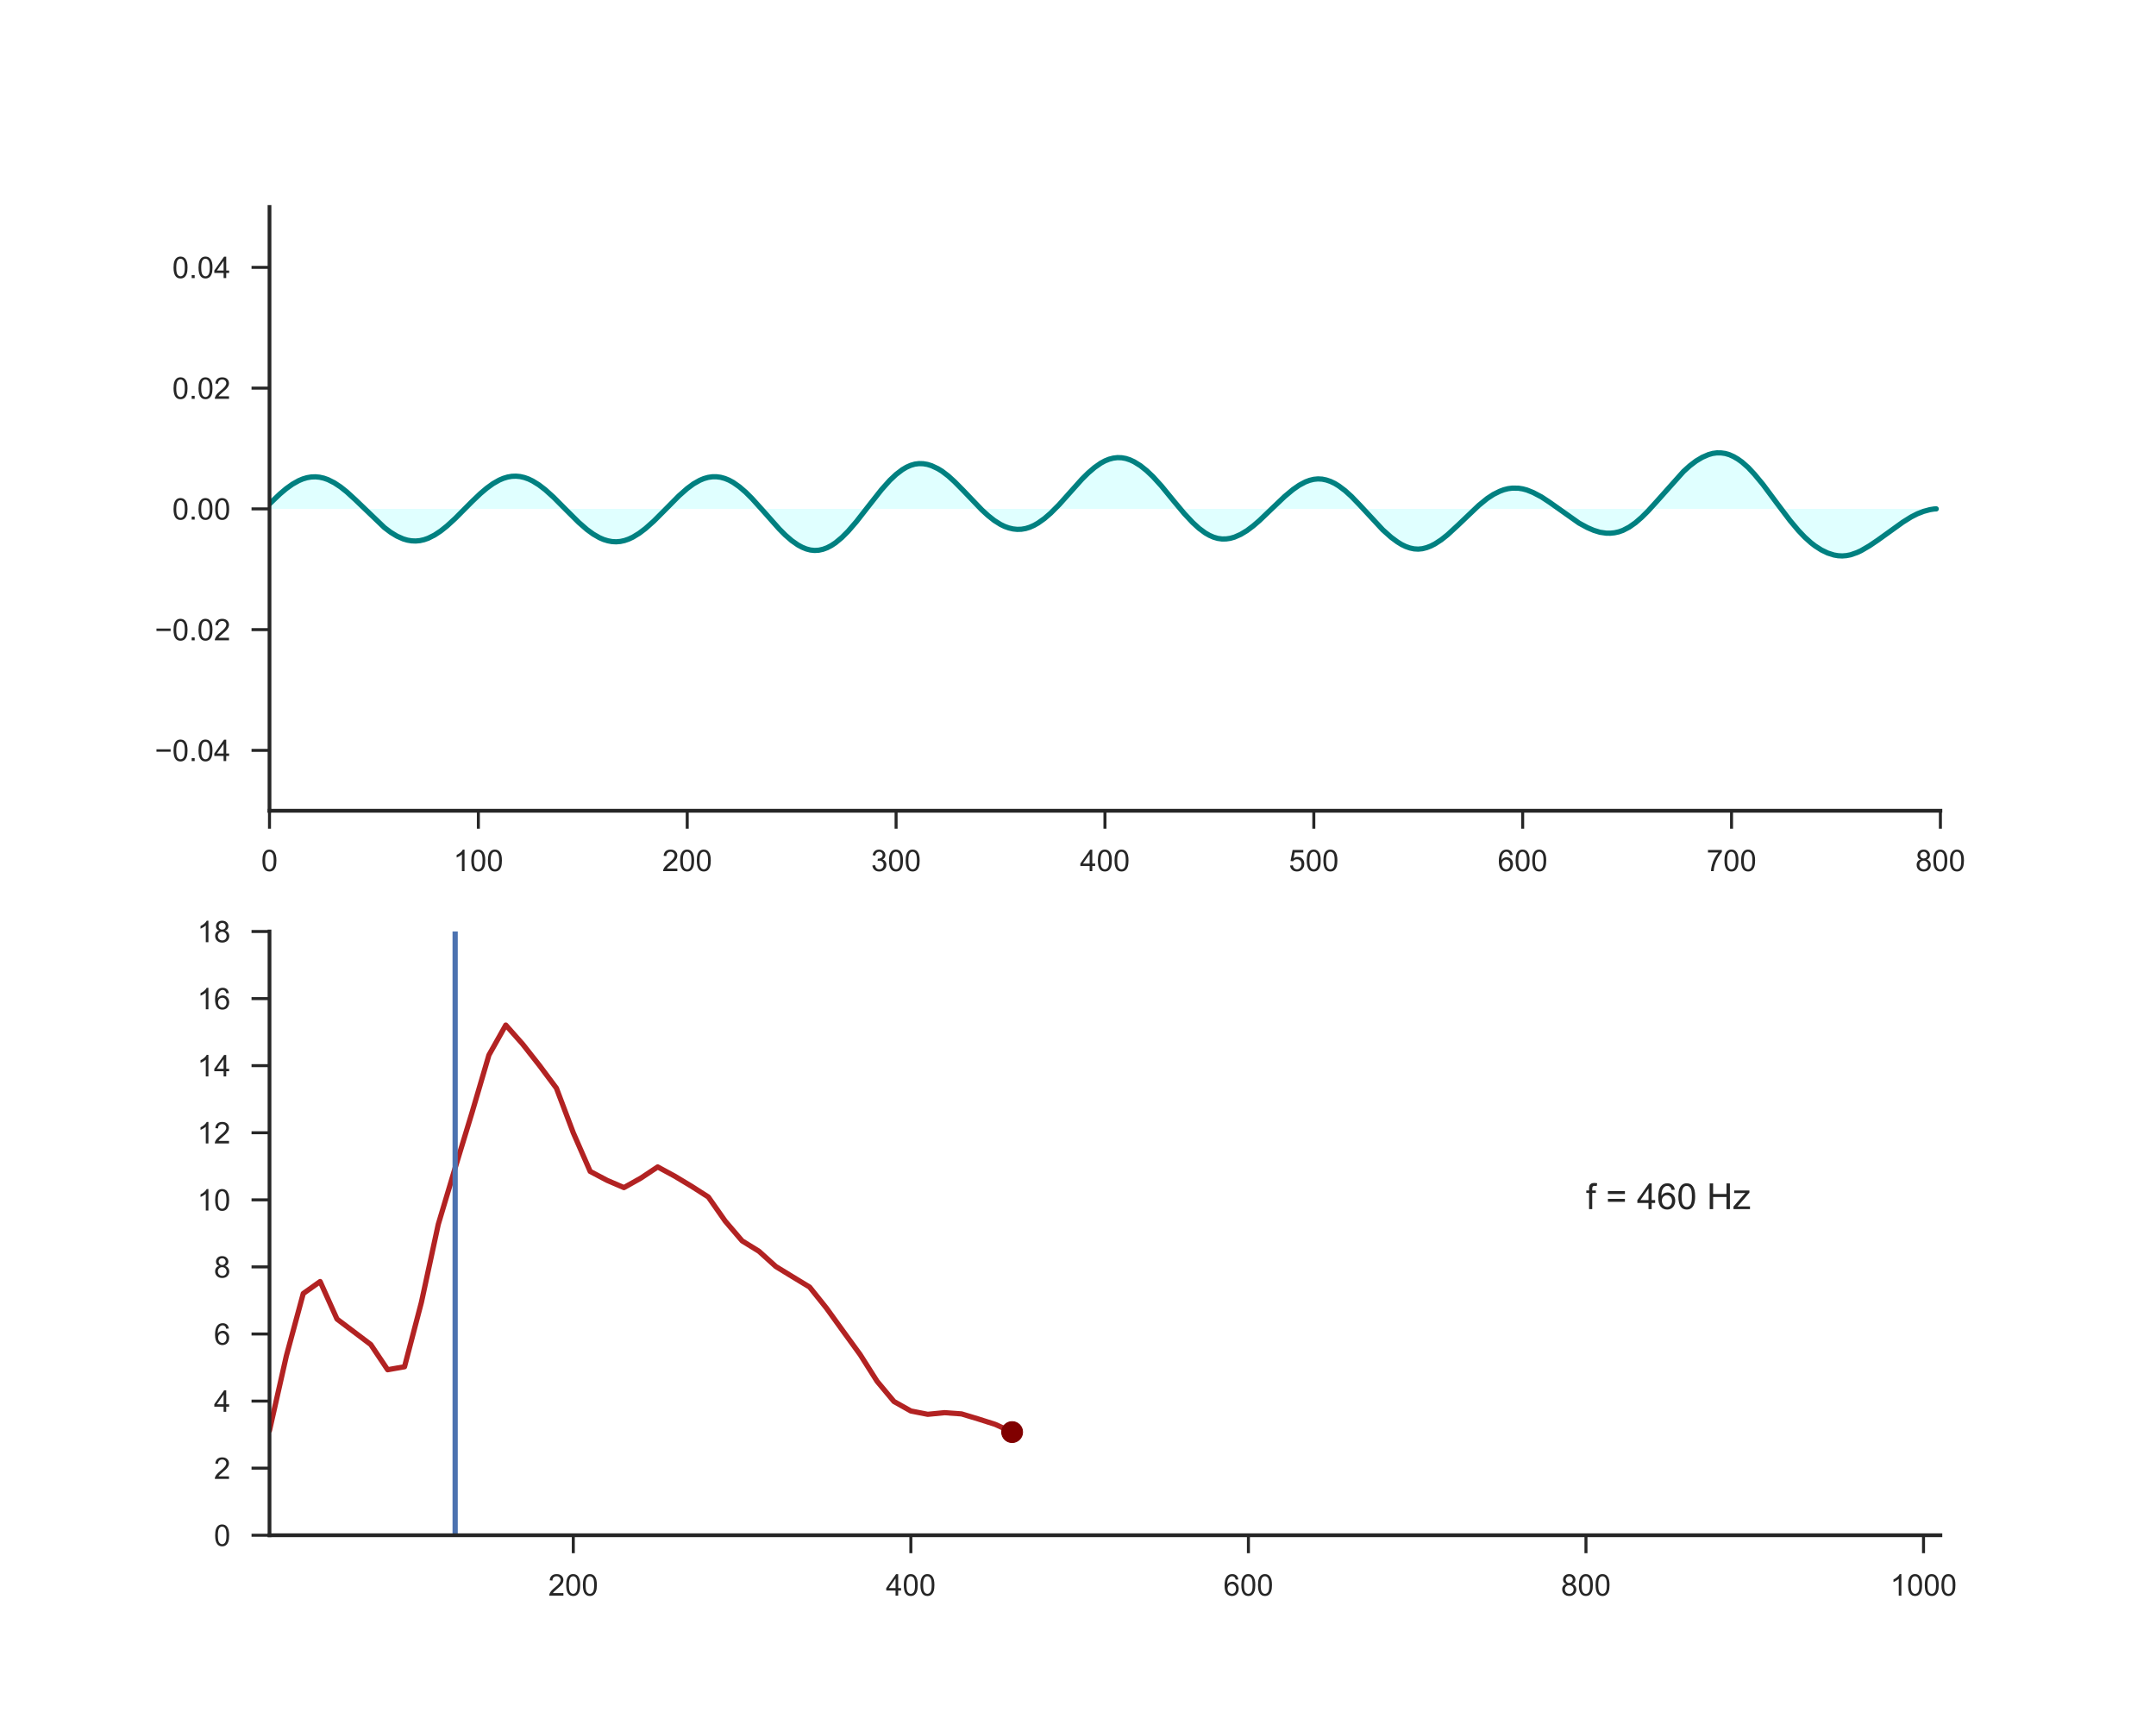 <?xml version="1.0" encoding="utf-8" standalone="no"?>
<!DOCTYPE svg PUBLIC "-//W3C//DTD SVG 1.1//EN"
  "http://www.w3.org/Graphics/SVG/1.1/DTD/svg11.dtd">
<!-- Created with matplotlib (http://matplotlib.org/) -->
<svg height="576pt" version="1.1" viewBox="0 0 720 576" width="720pt" xmlns="http://www.w3.org/2000/svg" xmlns:xlink="http://www.w3.org/1999/xlink">
 <defs>
  <style type="text/css">
*{stroke-linecap:butt;stroke-linejoin:round;}
  </style>
 </defs>
 <g id="figure_1">
  <g id="patch_1">
   <path d="M 0 576 
L 720 576 
L 720 0 
L 0 0 
z
" style="fill:#ffffff;"/>
  </g>
  <g id="axes_1">
   <g id="patch_2">
    <path d="M 90 270.72 
L 648 270.72 
L 648 69.12 
L 90 69.12 
z
" style="fill:#ffffff;"/>
   </g>
   <g id="matplotlib.axis_1">
    <g id="xtick_1">
     <g id="line2d_1">
      <defs>
       <path d="M 0 0 
L 0 6 
" id="m9d5739082c" style="stroke:#262626;"/>
      </defs>
      <g>
       <use style="fill:#262626;stroke:#262626;" x="90" xlink:href="#m9d5739082c" y="270.72"/>
      </g>
     </g>
     <g id="text_1">
      <!-- 0 -->
      <defs>
       <path d="M 4.156 35.297 
Q 4.156 48 6.766 55.734 
Q 9.375 63.484 14.516 67.672 
Q 19.672 71.875 27.484 71.875 
Q 33.25 71.875 37.594 69.547 
Q 41.938 67.234 44.766 62.859 
Q 47.609 58.5 49.219 52.219 
Q 50.828 45.953 50.828 35.297 
Q 50.828 22.703 48.234 14.969 
Q 45.656 7.234 40.5 3 
Q 35.359 -1.219 27.484 -1.219 
Q 17.141 -1.219 11.234 6.203 
Q 4.156 15.141 4.156 35.297 
z
M 13.188 35.297 
Q 13.188 17.672 17.312 11.828 
Q 21.438 6 27.484 6 
Q 33.547 6 37.672 11.859 
Q 41.797 17.719 41.797 35.297 
Q 41.797 52.984 37.672 58.781 
Q 33.547 64.594 27.391 64.594 
Q 21.344 64.594 17.719 59.469 
Q 13.188 52.938 13.188 35.297 
z
" id="ArialMT-30"/>
      </defs>
      <g style="fill:#262626;" transform="translate(87.22 290.878)scale(0.1 -0.1)">
       <use xlink:href="#ArialMT-30"/>
      </g>
     </g>
    </g>
    <g id="xtick_2">
     <g id="line2d_2">
      <g>
       <use style="fill:#262626;stroke:#262626;" x="159.75" xlink:href="#m9d5739082c" y="270.72"/>
      </g>
     </g>
     <g id="text_2">
      <!-- 100 -->
      <defs>
       <path d="M 37.25 0 
L 28.469 0 
L 28.469 56 
Q 25.297 52.984 20.141 49.953 
Q 14.984 46.922 10.891 45.406 
L 10.891 53.906 
Q 18.266 57.375 23.781 62.297 
Q 29.297 67.234 31.594 71.875 
L 37.25 71.875 
z
" id="ArialMT-31"/>
      </defs>
      <g style="fill:#262626;" transform="translate(151.409 290.878)scale(0.1 -0.1)">
       <use xlink:href="#ArialMT-31"/>
       <use x="55.615" xlink:href="#ArialMT-30"/>
       <use x="111.23" xlink:href="#ArialMT-30"/>
      </g>
     </g>
    </g>
    <g id="xtick_3">
     <g id="line2d_3">
      <g>
       <use style="fill:#262626;stroke:#262626;" x="229.5" xlink:href="#m9d5739082c" y="270.72"/>
      </g>
     </g>
     <g id="text_3">
      <!-- 200 -->
      <defs>
       <path d="M 50.344 8.453 
L 50.344 0 
L 3.031 0 
Q 2.938 3.172 4.047 6.109 
Q 5.859 10.938 9.828 15.625 
Q 13.812 20.312 21.344 26.469 
Q 33.016 36.031 37.109 41.625 
Q 41.219 47.219 41.219 52.203 
Q 41.219 57.422 37.469 61 
Q 33.734 64.594 27.734 64.594 
Q 21.391 64.594 17.578 60.781 
Q 13.766 56.984 13.719 50.25 
L 4.688 51.172 
Q 5.609 61.281 11.656 66.578 
Q 17.719 71.875 27.938 71.875 
Q 38.234 71.875 44.234 66.156 
Q 50.25 60.453 50.25 52 
Q 50.25 47.703 48.484 43.547 
Q 46.734 39.406 42.656 34.812 
Q 38.578 30.219 29.109 22.219 
Q 21.188 15.578 18.938 13.203 
Q 16.703 10.844 15.234 8.453 
z
" id="ArialMT-32"/>
      </defs>
      <g style="fill:#262626;" transform="translate(221.159 290.878)scale(0.1 -0.1)">
       <use xlink:href="#ArialMT-32"/>
       <use x="55.615" xlink:href="#ArialMT-30"/>
       <use x="111.23" xlink:href="#ArialMT-30"/>
      </g>
     </g>
    </g>
    <g id="xtick_4">
     <g id="line2d_4">
      <g>
       <use style="fill:#262626;stroke:#262626;" x="299.25" xlink:href="#m9d5739082c" y="270.72"/>
      </g>
     </g>
     <g id="text_4">
      <!-- 300 -->
      <defs>
       <path d="M 4.203 18.891 
L 12.984 20.062 
Q 14.5 12.594 18.141 9.297 
Q 21.781 6 27 6 
Q 33.203 6 37.469 10.297 
Q 41.75 14.594 41.75 20.953 
Q 41.75 27 37.797 30.922 
Q 33.844 34.859 27.734 34.859 
Q 25.25 34.859 21.531 33.891 
L 22.516 41.609 
Q 23.391 41.5 23.922 41.5 
Q 29.547 41.5 34.031 44.422 
Q 38.531 47.359 38.531 53.469 
Q 38.531 58.297 35.25 61.469 
Q 31.984 64.656 26.812 64.656 
Q 21.688 64.656 18.266 61.422 
Q 14.844 58.203 13.875 51.766 
L 5.078 53.328 
Q 6.688 62.156 12.391 67.016 
Q 18.109 71.875 26.609 71.875 
Q 32.469 71.875 37.391 69.359 
Q 42.328 66.844 44.938 62.5 
Q 47.562 58.156 47.562 53.266 
Q 47.562 48.641 45.062 44.828 
Q 42.578 41.016 37.703 38.766 
Q 44.047 37.312 47.562 32.688 
Q 51.078 28.078 51.078 21.141 
Q 51.078 11.766 44.234 5.25 
Q 37.406 -1.266 26.953 -1.266 
Q 17.531 -1.266 11.297 4.344 
Q 5.078 9.969 4.203 18.891 
z
" id="ArialMT-33"/>
      </defs>
      <g style="fill:#262626;" transform="translate(290.909 290.878)scale(0.1 -0.1)">
       <use xlink:href="#ArialMT-33"/>
       <use x="55.615" xlink:href="#ArialMT-30"/>
       <use x="111.23" xlink:href="#ArialMT-30"/>
      </g>
     </g>
    </g>
    <g id="xtick_5">
     <g id="line2d_5">
      <g>
       <use style="fill:#262626;stroke:#262626;" x="369" xlink:href="#m9d5739082c" y="270.72"/>
      </g>
     </g>
     <g id="text_5">
      <!-- 400 -->
      <defs>
       <path d="M 32.328 0 
L 32.328 17.141 
L 1.266 17.141 
L 1.266 25.203 
L 33.938 71.578 
L 41.109 71.578 
L 41.109 25.203 
L 50.781 25.203 
L 50.781 17.141 
L 41.109 17.141 
L 41.109 0 
z
M 32.328 25.203 
L 32.328 57.469 
L 9.906 25.203 
z
" id="ArialMT-34"/>
      </defs>
      <g style="fill:#262626;" transform="translate(360.659 290.878)scale(0.1 -0.1)">
       <use xlink:href="#ArialMT-34"/>
       <use x="55.615" xlink:href="#ArialMT-30"/>
       <use x="111.23" xlink:href="#ArialMT-30"/>
      </g>
     </g>
    </g>
    <g id="xtick_6">
     <g id="line2d_6">
      <g>
       <use style="fill:#262626;stroke:#262626;" x="438.75" xlink:href="#m9d5739082c" y="270.72"/>
      </g>
     </g>
     <g id="text_6">
      <!-- 500 -->
      <defs>
       <path d="M 4.156 18.75 
L 13.375 19.531 
Q 14.406 12.797 18.141 9.391 
Q 21.875 6 27.156 6 
Q 33.5 6 37.891 10.781 
Q 42.281 15.578 42.281 23.484 
Q 42.281 31 38.062 35.344 
Q 33.844 39.703 27 39.703 
Q 22.75 39.703 19.328 37.766 
Q 15.922 35.844 13.969 32.766 
L 5.719 33.844 
L 12.641 70.609 
L 48.25 70.609 
L 48.25 62.203 
L 19.672 62.203 
L 15.828 42.969 
Q 22.266 47.469 29.344 47.469 
Q 38.719 47.469 45.156 40.969 
Q 51.609 34.469 51.609 24.266 
Q 51.609 14.547 45.953 7.469 
Q 39.062 -1.219 27.156 -1.219 
Q 17.391 -1.219 11.203 4.25 
Q 5.031 9.719 4.156 18.75 
z
" id="ArialMT-35"/>
      </defs>
      <g style="fill:#262626;" transform="translate(430.409 290.878)scale(0.1 -0.1)">
       <use xlink:href="#ArialMT-35"/>
       <use x="55.615" xlink:href="#ArialMT-30"/>
       <use x="111.23" xlink:href="#ArialMT-30"/>
      </g>
     </g>
    </g>
    <g id="xtick_7">
     <g id="line2d_7">
      <g>
       <use style="fill:#262626;stroke:#262626;" x="508.5" xlink:href="#m9d5739082c" y="270.72"/>
      </g>
     </g>
     <g id="text_7">
      <!-- 600 -->
      <defs>
       <path d="M 49.75 54.047 
L 41.016 53.375 
Q 39.844 58.547 37.703 60.891 
Q 34.125 64.656 28.906 64.656 
Q 24.703 64.656 21.531 62.312 
Q 17.391 59.281 14.984 53.469 
Q 12.594 47.656 12.5 36.922 
Q 15.672 41.75 20.266 44.094 
Q 24.859 46.438 29.891 46.438 
Q 38.672 46.438 44.844 39.969 
Q 51.031 33.5 51.031 23.25 
Q 51.031 16.5 48.125 10.719 
Q 45.219 4.938 40.141 1.859 
Q 35.062 -1.219 28.609 -1.219 
Q 17.625 -1.219 10.688 6.859 
Q 3.766 14.938 3.766 33.5 
Q 3.766 54.25 11.422 63.672 
Q 18.109 71.875 29.438 71.875 
Q 37.891 71.875 43.281 67.141 
Q 48.688 62.406 49.75 54.047 
z
M 13.875 23.188 
Q 13.875 18.656 15.797 14.5 
Q 17.719 10.359 21.188 8.172 
Q 24.656 6 28.469 6 
Q 34.031 6 38.031 10.484 
Q 42.047 14.984 42.047 22.703 
Q 42.047 30.125 38.078 34.391 
Q 34.125 38.672 28.125 38.672 
Q 22.172 38.672 18.016 34.391 
Q 13.875 30.125 13.875 23.188 
z
" id="ArialMT-36"/>
      </defs>
      <g style="fill:#262626;" transform="translate(500.159 290.878)scale(0.1 -0.1)">
       <use xlink:href="#ArialMT-36"/>
       <use x="55.615" xlink:href="#ArialMT-30"/>
       <use x="111.23" xlink:href="#ArialMT-30"/>
      </g>
     </g>
    </g>
    <g id="xtick_8">
     <g id="line2d_8">
      <g>
       <use style="fill:#262626;stroke:#262626;" x="578.25" xlink:href="#m9d5739082c" y="270.72"/>
      </g>
     </g>
     <g id="text_8">
      <!-- 700 -->
      <defs>
       <path d="M 4.734 62.203 
L 4.734 70.656 
L 51.078 70.656 
L 51.078 63.812 
Q 44.234 56.547 37.516 44.484 
Q 30.812 32.422 27.156 19.672 
Q 24.516 10.688 23.781 0 
L 14.75 0 
Q 14.891 8.453 18.062 20.406 
Q 21.234 32.375 27.172 43.484 
Q 33.109 54.594 39.797 62.203 
z
" id="ArialMT-37"/>
      </defs>
      <g style="fill:#262626;" transform="translate(569.909 290.878)scale(0.1 -0.1)">
       <use xlink:href="#ArialMT-37"/>
       <use x="55.615" xlink:href="#ArialMT-30"/>
       <use x="111.23" xlink:href="#ArialMT-30"/>
      </g>
     </g>
    </g>
    <g id="xtick_9">
     <g id="line2d_9">
      <g>
       <use style="fill:#262626;stroke:#262626;" x="648" xlink:href="#m9d5739082c" y="270.72"/>
      </g>
     </g>
     <g id="text_9">
      <!-- 800 -->
      <defs>
       <path d="M 17.672 38.812 
Q 12.203 40.828 9.562 44.531 
Q 6.938 48.25 6.938 53.422 
Q 6.938 61.234 12.547 66.547 
Q 18.172 71.875 27.484 71.875 
Q 36.859 71.875 42.578 66.422 
Q 48.297 60.984 48.297 53.172 
Q 48.297 48.188 45.672 44.5 
Q 43.062 40.828 37.75 38.812 
Q 44.344 36.672 47.781 31.875 
Q 51.219 27.094 51.219 20.453 
Q 51.219 11.281 44.719 5.031 
Q 38.234 -1.219 27.641 -1.219 
Q 17.047 -1.219 10.547 5.047 
Q 4.047 11.328 4.047 20.703 
Q 4.047 27.688 7.594 32.391 
Q 11.141 37.109 17.672 38.812 
z
M 15.922 53.719 
Q 15.922 48.641 19.188 45.406 
Q 22.469 42.188 27.688 42.188 
Q 32.766 42.188 36.016 45.375 
Q 39.266 48.578 39.266 53.219 
Q 39.266 58.062 35.906 61.359 
Q 32.562 64.656 27.594 64.656 
Q 22.562 64.656 19.234 61.422 
Q 15.922 58.203 15.922 53.719 
z
M 13.094 20.656 
Q 13.094 16.891 14.875 13.375 
Q 16.656 9.859 20.172 7.922 
Q 23.688 6 27.734 6 
Q 34.031 6 38.125 10.047 
Q 42.234 14.109 42.234 20.359 
Q 42.234 26.703 38.016 30.859 
Q 33.797 35.016 27.438 35.016 
Q 21.234 35.016 17.156 30.906 
Q 13.094 26.812 13.094 20.656 
z
" id="ArialMT-38"/>
      </defs>
      <g style="fill:#262626;" transform="translate(639.659 290.878)scale(0.1 -0.1)">
       <use xlink:href="#ArialMT-38"/>
       <use x="55.615" xlink:href="#ArialMT-30"/>
       <use x="111.23" xlink:href="#ArialMT-30"/>
      </g>
     </g>
    </g>
   </g>
   <g id="matplotlib.axis_2">
    <g id="ytick_1">
     <g id="line2d_10">
      <defs>
       <path d="M 0 0 
L -6 0 
" id="m35e91d2db9" style="stroke:#262626;"/>
      </defs>
      <g>
       <use style="fill:#262626;stroke:#262626;" x="90" xlink:href="#m35e91d2db9" y="250.56"/>
      </g>
     </g>
     <g id="text_10">
      <!-- −0.04 -->
      <defs>
       <path d="M 52.828 31.203 
L 5.562 31.203 
L 5.562 39.406 
L 52.828 39.406 
z
" id="ArialMT-2212"/>
       <path d="M 9.078 0 
L 9.078 10.016 
L 19.094 10.016 
L 19.094 0 
z
" id="ArialMT-2e"/>
      </defs>
      <g style="fill:#262626;" transform="translate(51.698 254.139)scale(0.1 -0.1)">
       <use xlink:href="#ArialMT-2212"/>
       <use x="58.398" xlink:href="#ArialMT-30"/>
       <use x="114.014" xlink:href="#ArialMT-2e"/>
       <use x="141.797" xlink:href="#ArialMT-30"/>
       <use x="197.412" xlink:href="#ArialMT-34"/>
      </g>
     </g>
    </g>
    <g id="ytick_2">
     <g id="line2d_11">
      <g>
       <use style="fill:#262626;stroke:#262626;" x="90" xlink:href="#m35e91d2db9" y="210.24"/>
      </g>
     </g>
     <g id="text_11">
      <!-- −0.02 -->
      <g style="fill:#262626;" transform="translate(51.698 213.819)scale(0.1 -0.1)">
       <use xlink:href="#ArialMT-2212"/>
       <use x="58.398" xlink:href="#ArialMT-30"/>
       <use x="114.014" xlink:href="#ArialMT-2e"/>
       <use x="141.797" xlink:href="#ArialMT-30"/>
       <use x="197.412" xlink:href="#ArialMT-32"/>
      </g>
     </g>
    </g>
    <g id="ytick_3">
     <g id="line2d_12">
      <g>
       <use style="fill:#262626;stroke:#262626;" x="90" xlink:href="#m35e91d2db9" y="169.92"/>
      </g>
     </g>
     <g id="text_12">
      <!-- 0.00 -->
      <g style="fill:#262626;" transform="translate(57.539 173.499)scale(0.1 -0.1)">
       <use xlink:href="#ArialMT-30"/>
       <use x="55.615" xlink:href="#ArialMT-2e"/>
       <use x="83.398" xlink:href="#ArialMT-30"/>
       <use x="139.014" xlink:href="#ArialMT-30"/>
      </g>
     </g>
    </g>
    <g id="ytick_4">
     <g id="line2d_13">
      <g>
       <use style="fill:#262626;stroke:#262626;" x="90" xlink:href="#m35e91d2db9" y="129.6"/>
      </g>
     </g>
     <g id="text_13">
      <!-- 0.02 -->
      <g style="fill:#262626;" transform="translate(57.539 133.179)scale(0.1 -0.1)">
       <use xlink:href="#ArialMT-30"/>
       <use x="55.615" xlink:href="#ArialMT-2e"/>
       <use x="83.398" xlink:href="#ArialMT-30"/>
       <use x="139.014" xlink:href="#ArialMT-32"/>
      </g>
     </g>
    </g>
    <g id="ytick_5">
     <g id="line2d_14">
      <g>
       <use style="fill:#262626;stroke:#262626;" x="90" xlink:href="#m35e91d2db9" y="89.28"/>
      </g>
     </g>
     <g id="text_14">
      <!-- 0.04 -->
      <g style="fill:#262626;" transform="translate(57.539 92.859)scale(0.1 -0.1)">
       <use xlink:href="#ArialMT-30"/>
       <use x="55.615" xlink:href="#ArialMT-2e"/>
       <use x="83.398" xlink:href="#ArialMT-30"/>
       <use x="139.014" xlink:href="#ArialMT-34"/>
      </g>
     </g>
    </g>
   </g>
   <g id="PolyCollection_1">
    <path clip-path="url(#pdc3b27afd9)" d="M 90 168.26 
L 90 169.92 
L 90.698 169.92 
L 91.395 169.92 
L 92.093 169.92 
L 92.79 169.92 
L 93.487 169.92 
L 94.185 169.92 
L 94.882 169.92 
L 95.58 169.92 
L 96.278 169.92 
L 96.975 169.92 
L 97.672 169.92 
L 98.37 169.92 
L 99.067 169.92 
L 99.765 169.92 
L 100.463 169.92 
L 101.16 169.92 
L 101.858 169.92 
L 102.555 169.92 
L 103.252 169.92 
L 103.95 169.92 
L 104.647 169.92 
L 105.345 169.92 
L 106.043 169.92 
L 106.74 169.92 
L 107.438 169.92 
L 108.135 169.92 
L 108.832 169.92 
L 109.53 169.92 
L 110.228 169.92 
L 110.925 169.92 
L 111.623 169.92 
L 112.32 169.92 
L 113.017 169.92 
L 113.715 169.92 
L 114.412 169.92 
L 115.11 169.92 
L 115.808 169.92 
L 116.505 169.92 
L 117.203 169.92 
L 117.9 169.92 
L 118.597 169.92 
L 119.295 169.92 
L 119.993 169.92 
L 120.69 169.92 
L 121.388 169.92 
L 122.085 169.92 
L 122.782 169.92 
L 123.48 169.92 
L 124.177 169.92 
L 124.875 169.92 
L 125.573 169.92 
L 126.27 169.92 
L 126.968 169.92 
L 127.665 169.92 
L 128.363 169.92 
L 129.06 169.92 
L 129.757 169.92 
L 130.455 169.92 
L 131.153 169.92 
L 131.85 169.92 
L 132.548 169.92 
L 133.245 169.92 
L 133.942 169.92 
L 134.64 169.92 
L 135.338 169.92 
L 136.035 169.92 
L 136.732 169.92 
L 137.43 169.92 
L 138.127 169.92 
L 138.825 169.92 
L 139.523 169.92 
L 140.22 169.92 
L 140.917 169.92 
L 141.615 169.92 
L 142.312 169.92 
L 143.01 169.92 
L 143.708 169.92 
L 144.405 169.92 
L 145.102 169.92 
L 145.8 169.92 
L 146.498 169.92 
L 147.195 169.92 
L 147.893 169.92 
L 148.59 169.92 
L 149.287 169.92 
L 149.985 169.92 
L 150.683 169.92 
L 151.38 169.92 
L 152.077 169.92 
L 152.775 169.92 
L 153.472 169.92 
L 154.17 169.92 
L 154.868 169.92 
L 155.565 169.92 
L 156.262 169.92 
L 156.96 169.92 
L 157.657 169.92 
L 158.355 169.92 
L 159.053 169.92 
L 159.75 169.92 
L 160.447 169.92 
L 161.145 169.92 
L 161.843 169.92 
L 162.54 169.92 
L 163.238 169.92 
L 163.935 169.92 
L 164.632 169.92 
L 165.33 169.92 
L 166.028 169.92 
L 166.725 169.92 
L 167.423 169.92 
L 168.12 169.92 
L 168.817 169.92 
L 169.515 169.92 
L 170.213 169.92 
L 170.91 169.92 
L 171.607 169.92 
L 172.305 169.92 
L 173.002 169.92 
L 173.7 169.92 
L 174.398 169.92 
L 175.095 169.92 
L 175.792 169.92 
L 176.49 169.92 
L 177.188 169.92 
L 177.885 169.92 
L 178.583 169.92 
L 179.28 169.92 
L 179.977 169.92 
L 180.675 169.92 
L 181.373 169.92 
L 182.07 169.92 
L 182.768 169.92 
L 183.465 169.92 
L 184.162 169.92 
L 184.86 169.92 
L 185.558 169.92 
L 186.255 169.92 
L 186.952 169.92 
L 187.65 169.92 
L 188.347 169.92 
L 189.045 169.92 
L 189.743 169.92 
L 190.44 169.92 
L 191.137 169.92 
L 191.835 169.92 
L 192.532 169.92 
L 193.23 169.92 
L 193.928 169.92 
L 194.625 169.92 
L 195.322 169.92 
L 196.02 169.92 
L 196.718 169.92 
L 197.415 169.92 
L 198.113 169.92 
L 198.81 169.92 
L 199.507 169.92 
L 200.205 169.92 
L 200.903 169.92 
L 201.6 169.92 
L 202.298 169.92 
L 202.995 169.92 
L 203.692 169.92 
L 204.39 169.92 
L 205.088 169.92 
L 205.785 169.92 
L 206.482 169.92 
L 207.18 169.92 
L 207.877 169.92 
L 208.575 169.92 
L 209.273 169.92 
L 209.97 169.92 
L 210.667 169.92 
L 211.365 169.92 
L 212.062 169.92 
L 212.76 169.92 
L 213.458 169.92 
L 214.155 169.92 
L 214.852 169.92 
L 215.55 169.92 
L 216.248 169.92 
L 216.945 169.92 
L 217.643 169.92 
L 218.34 169.92 
L 219.037 169.92 
L 219.735 169.92 
L 220.433 169.92 
L 221.13 169.92 
L 221.827 169.92 
L 222.525 169.92 
L 223.222 169.92 
L 223.92 169.92 
L 224.618 169.92 
L 225.315 169.92 
L 226.012 169.92 
L 226.71 169.92 
L 227.407 169.92 
L 228.105 169.92 
L 228.803 169.92 
L 229.5 169.92 
L 230.197 169.92 
L 230.895 169.92 
L 231.593 169.92 
L 232.29 169.92 
L 232.988 169.92 
L 233.685 169.92 
L 234.382 169.92 
L 235.08 169.92 
L 235.778 169.92 
L 236.475 169.92 
L 237.173 169.92 
L 237.87 169.92 
L 238.567 169.92 
L 239.265 169.92 
L 239.963 169.92 
L 240.66 169.92 
L 241.357 169.92 
L 242.055 169.92 
L 242.752 169.92 
L 243.45 169.92 
L 244.148 169.92 
L 244.845 169.92 
L 245.542 169.92 
L 246.24 169.92 
L 246.938 169.92 
L 247.635 169.92 
L 248.333 169.92 
L 249.03 169.92 
L 249.727 169.92 
L 250.425 169.92 
L 251.123 169.92 
L 251.82 169.92 
L 252.518 169.92 
L 253.215 169.92 
L 253.912 169.92 
L 254.61 169.92 
L 255.308 169.92 
L 256.005 169.92 
L 256.702 169.92 
L 257.4 169.92 
L 258.098 169.92 
L 258.795 169.92 
L 259.493 169.92 
L 260.19 169.92 
L 260.887 169.92 
L 261.585 169.92 
L 262.283 169.92 
L 262.98 169.92 
L 263.678 169.92 
L 264.375 169.92 
L 265.072 169.92 
L 265.77 169.92 
L 266.467 169.92 
L 267.165 169.92 
L 267.863 169.92 
L 268.56 169.92 
L 269.257 169.92 
L 269.955 169.92 
L 270.652 169.92 
L 271.35 169.92 
L 272.048 169.92 
L 272.745 169.92 
L 273.442 169.92 
L 274.14 169.92 
L 274.837 169.92 
L 275.535 169.92 
L 276.233 169.92 
L 276.93 169.92 
L 277.627 169.92 
L 278.325 169.92 
L 279.022 169.92 
L 279.72 169.92 
L 280.418 169.92 
L 281.115 169.92 
L 281.812 169.92 
L 282.51 169.92 
L 283.207 169.92 
L 283.905 169.92 
L 284.603 169.92 
L 285.3 169.92 
L 285.998 169.92 
L 286.695 169.92 
L 287.392 169.92 
L 288.09 169.92 
L 288.788 169.92 
L 289.485 169.92 
L 290.183 169.92 
L 290.88 169.92 
L 291.577 169.92 
L 292.275 169.92 
L 292.973 169.92 
L 293.67 169.92 
L 294.368 169.92 
L 295.065 169.92 
L 295.762 169.92 
L 296.46 169.92 
L 297.158 169.92 
L 297.855 169.92 
L 298.553 169.92 
L 299.25 169.92 
L 299.947 169.92 
L 300.645 169.92 
L 301.342 169.92 
L 302.04 169.92 
L 302.738 169.92 
L 303.435 169.92 
L 304.132 169.92 
L 304.83 169.92 
L 305.527 169.92 
L 306.225 169.92 
L 306.923 169.92 
L 307.62 169.92 
L 308.317 169.92 
L 309.015 169.92 
L 309.712 169.92 
L 310.41 169.92 
L 311.108 169.92 
L 311.805 169.92 
L 312.502 169.92 
L 313.2 169.92 
L 313.897 169.92 
L 314.595 169.92 
L 315.293 169.92 
L 315.99 169.92 
L 316.688 169.92 
L 317.385 169.92 
L 318.082 169.92 
L 318.78 169.92 
L 319.478 169.92 
L 320.175 169.92 
L 320.873 169.92 
L 321.57 169.92 
L 322.267 169.92 
L 322.965 169.92 
L 323.663 169.92 
L 324.36 169.92 
L 325.058 169.92 
L 325.755 169.92 
L 326.452 169.92 
L 327.15 169.92 
L 327.848 169.92 
L 328.545 169.92 
L 329.243 169.92 
L 329.94 169.92 
L 330.637 169.92 
L 331.335 169.92 
L 332.033 169.92 
L 332.73 169.92 
L 333.428 169.92 
L 334.125 169.92 
L 334.822 169.92 
L 335.52 169.92 
L 336.217 169.92 
L 336.915 169.92 
L 337.613 169.92 
L 338.31 169.92 
L 339.007 169.92 
L 339.705 169.92 
L 340.402 169.92 
L 341.1 169.92 
L 341.798 169.92 
L 342.495 169.92 
L 343.192 169.92 
L 343.89 169.92 
L 344.587 169.92 
L 345.285 169.92 
L 345.983 169.92 
L 346.68 169.92 
L 347.377 169.92 
L 348.075 169.92 
L 348.772 169.92 
L 349.47 169.92 
L 350.168 169.92 
L 350.865 169.92 
L 351.562 169.92 
L 352.26 169.92 
L 352.957 169.92 
L 353.655 169.92 
L 354.353 169.92 
L 355.05 169.92 
L 355.748 169.92 
L 356.445 169.92 
L 357.142 169.92 
L 357.84 169.92 
L 358.538 169.92 
L 359.235 169.92 
L 359.933 169.92 
L 360.63 169.92 
L 361.327 169.92 
L 362.025 169.92 
L 362.723 169.92 
L 363.42 169.92 
L 364.118 169.92 
L 364.815 169.92 
L 365.512 169.92 
L 366.21 169.92 
L 366.908 169.92 
L 367.605 169.92 
L 368.303 169.92 
L 369 169.92 
L 369.697 169.92 
L 370.395 169.92 
L 371.092 169.92 
L 371.79 169.92 
L 372.488 169.92 
L 373.185 169.92 
L 373.882 169.92 
L 374.58 169.92 
L 375.277 169.92 
L 375.975 169.92 
L 376.673 169.92 
L 377.37 169.92 
L 378.067 169.92 
L 378.765 169.92 
L 379.462 169.92 
L 380.16 169.92 
L 380.858 169.92 
L 381.555 169.92 
L 382.252 169.92 
L 382.95 169.92 
L 383.647 169.92 
L 384.345 169.92 
L 385.043 169.92 
L 385.74 169.92 
L 386.438 169.92 
L 387.135 169.92 
L 387.832 169.92 
L 388.53 169.92 
L 389.228 169.92 
L 389.925 169.92 
L 390.623 169.92 
L 391.32 169.92 
L 392.017 169.92 
L 392.715 169.92 
L 393.413 169.92 
L 394.11 169.92 
L 394.808 169.92 
L 395.505 169.92 
L 396.202 169.92 
L 396.9 169.92 
L 397.598 169.92 
L 398.295 169.92 
L 398.993 169.92 
L 399.69 169.92 
L 400.387 169.92 
L 401.085 169.92 
L 401.783 169.92 
L 402.48 169.92 
L 403.178 169.92 
L 403.875 169.92 
L 404.572 169.92 
L 405.27 169.92 
L 405.967 169.92 
L 406.665 169.92 
L 407.363 169.92 
L 408.06 169.92 
L 408.757 169.92 
L 409.455 169.92 
L 410.152 169.92 
L 410.85 169.92 
L 411.548 169.92 
L 412.245 169.92 
L 412.942 169.92 
L 413.64 169.92 
L 414.337 169.92 
L 415.035 169.92 
L 415.733 169.92 
L 416.43 169.92 
L 417.127 169.92 
L 417.825 169.92 
L 418.522 169.92 
L 419.22 169.92 
L 419.918 169.92 
L 420.615 169.92 
L 421.312 169.92 
L 422.01 169.92 
L 422.707 169.92 
L 423.405 169.92 
L 424.103 169.92 
L 424.8 169.92 
L 425.498 169.92 
L 426.195 169.92 
L 426.892 169.92 
L 427.59 169.92 
L 428.288 169.92 
L 428.985 169.92 
L 429.683 169.92 
L 430.38 169.92 
L 431.077 169.92 
L 431.775 169.92 
L 432.473 169.92 
L 433.17 169.92 
L 433.868 169.92 
L 434.565 169.92 
L 435.262 169.92 
L 435.96 169.92 
L 436.658 169.92 
L 437.355 169.92 
L 438.053 169.92 
L 438.75 169.92 
L 439.447 169.92 
L 440.145 169.92 
L 440.842 169.92 
L 441.54 169.92 
L 442.238 169.92 
L 442.935 169.92 
L 443.632 169.92 
L 444.33 169.92 
L 445.027 169.92 
L 445.725 169.92 
L 446.423 169.92 
L 447.12 169.92 
L 447.817 169.92 
L 448.515 169.92 
L 449.212 169.92 
L 449.91 169.92 
L 450.608 169.92 
L 451.305 169.92 
L 452.002 169.92 
L 452.7 169.92 
L 453.397 169.92 
L 454.095 169.92 
L 454.793 169.92 
L 455.49 169.92 
L 456.188 169.92 
L 456.885 169.92 
L 457.582 169.92 
L 458.28 169.92 
L 458.978 169.92 
L 459.675 169.92 
L 460.373 169.92 
L 461.07 169.92 
L 461.767 169.92 
L 462.465 169.92 
L 463.163 169.92 
L 463.86 169.92 
L 464.558 169.92 
L 465.255 169.92 
L 465.952 169.92 
L 466.65 169.92 
L 467.348 169.92 
L 468.045 169.92 
L 468.743 169.92 
L 469.44 169.92 
L 470.137 169.92 
L 470.835 169.92 
L 471.533 169.92 
L 472.23 169.92 
L 472.928 169.92 
L 473.625 169.92 
L 474.322 169.92 
L 475.02 169.92 
L 475.717 169.92 
L 476.415 169.92 
L 477.113 169.92 
L 477.81 169.92 
L 478.507 169.92 
L 479.205 169.92 
L 479.902 169.92 
L 480.6 169.92 
L 481.298 169.92 
L 481.995 169.92 
L 482.692 169.92 
L 483.39 169.92 
L 484.087 169.92 
L 484.785 169.92 
L 485.483 169.92 
L 486.18 169.92 
L 486.877 169.92 
L 487.575 169.92 
L 488.272 169.92 
L 488.97 169.92 
L 489.668 169.92 
L 490.365 169.92 
L 491.062 169.92 
L 491.76 169.92 
L 492.457 169.92 
L 493.155 169.92 
L 493.853 169.92 
L 494.55 169.92 
L 495.248 169.92 
L 495.945 169.92 
L 496.642 169.92 
L 497.34 169.92 
L 498.038 169.92 
L 498.735 169.92 
L 499.433 169.92 
L 500.13 169.92 
L 500.827 169.92 
L 501.525 169.92 
L 502.223 169.92 
L 502.92 169.92 
L 503.618 169.92 
L 504.315 169.92 
L 505.012 169.92 
L 505.71 169.92 
L 506.408 169.92 
L 507.105 169.92 
L 507.803 169.92 
L 508.5 169.92 
L 509.197 169.92 
L 509.895 169.92 
L 510.592 169.92 
L 511.29 169.92 
L 511.988 169.92 
L 512.685 169.92 
L 513.383 169.92 
L 514.08 169.92 
L 514.778 169.92 
L 515.475 169.92 
L 516.173 169.92 
L 516.87 169.92 
L 517.567 169.92 
L 518.265 169.92 
L 518.962 169.92 
L 519.66 169.92 
L 520.357 169.92 
L 521.055 169.92 
L 521.753 169.92 
L 522.45 169.92 
L 523.148 169.92 
L 523.845 169.92 
L 524.543 169.92 
L 525.24 169.92 
L 525.938 169.92 
L 526.635 169.92 
L 527.332 169.92 
L 528.03 169.92 
L 528.727 169.92 
L 529.425 169.92 
L 530.122 169.92 
L 530.82 169.92 
L 531.518 169.92 
L 532.215 169.92 
L 532.913 169.92 
L 533.61 169.92 
L 534.308 169.92 
L 535.005 169.92 
L 535.702 169.92 
L 536.4 169.92 
L 537.097 169.92 
L 537.795 169.92 
L 538.492 169.92 
L 539.19 169.92 
L 539.888 169.92 
L 540.585 169.92 
L 541.283 169.92 
L 541.98 169.92 
L 542.678 169.92 
L 543.375 169.92 
L 544.072 169.92 
L 544.77 169.92 
L 545.467 169.92 
L 546.165 169.92 
L 546.862 169.92 
L 547.56 169.92 
L 548.258 169.92 
L 548.955 169.92 
L 549.653 169.92 
L 550.35 169.92 
L 551.048 169.92 
L 551.745 169.92 
L 552.442 169.92 
L 553.14 169.92 
L 553.837 169.92 
L 554.535 169.92 
L 555.232 169.92 
L 555.93 169.92 
L 556.628 169.92 
L 557.325 169.92 
L 558.023 169.92 
L 558.72 169.92 
L 559.418 169.92 
L 560.115 169.92 
L 560.812 169.92 
L 561.51 169.92 
L 562.207 169.92 
L 562.905 169.92 
L 563.602 169.92 
L 564.3 169.92 
L 564.997 169.92 
L 565.695 169.92 
L 566.393 169.92 
L 567.09 169.92 
L 567.788 169.92 
L 568.485 169.92 
L 569.183 169.92 
L 569.88 169.92 
L 570.577 169.92 
L 571.275 169.92 
L 571.972 169.92 
L 572.67 169.92 
L 573.367 169.92 
L 574.065 169.92 
L 574.763 169.92 
L 575.46 169.92 
L 576.158 169.92 
L 576.855 169.92 
L 577.553 169.92 
L 578.25 169.92 
L 578.947 169.92 
L 579.645 169.92 
L 580.342 169.92 
L 581.04 169.92 
L 581.737 169.92 
L 582.435 169.92 
L 583.133 169.92 
L 583.83 169.92 
L 584.528 169.92 
L 585.225 169.92 
L 585.923 169.92 
L 586.62 169.92 
L 587.317 169.92 
L 588.015 169.92 
L 588.712 169.92 
L 589.41 169.92 
L 590.107 169.92 
L 590.805 169.92 
L 591.503 169.92 
L 592.2 169.92 
L 592.898 169.92 
L 593.595 169.92 
L 594.293 169.92 
L 594.99 169.92 
L 595.688 169.92 
L 596.385 169.92 
L 597.082 169.92 
L 597.78 169.92 
L 598.477 169.92 
L 599.175 169.92 
L 599.872 169.92 
L 600.57 169.92 
L 601.268 169.92 
L 601.965 169.92 
L 602.663 169.92 
L 603.36 169.92 
L 604.058 169.92 
L 604.755 169.92 
L 605.452 169.92 
L 606.15 169.92 
L 606.847 169.92 
L 607.545 169.92 
L 608.242 169.92 
L 608.94 169.92 
L 609.638 169.92 
L 610.335 169.92 
L 611.033 169.92 
L 611.73 169.92 
L 612.428 169.92 
L 613.125 169.92 
L 613.822 169.92 
L 614.52 169.92 
L 615.217 169.92 
L 615.915 169.92 
L 616.612 169.92 
L 617.31 169.92 
L 618.008 169.92 
L 618.705 169.92 
L 619.403 169.92 
L 620.1 169.92 
L 620.798 169.92 
L 621.495 169.92 
L 622.192 169.92 
L 622.89 169.92 
L 623.587 169.92 
L 624.285 169.92 
L 624.982 169.92 
L 625.68 169.92 
L 626.378 169.92 
L 627.075 169.92 
L 627.773 169.92 
L 628.47 169.92 
L 629.168 169.92 
L 629.865 169.92 
L 630.562 169.92 
L 631.26 169.92 
L 631.957 169.92 
L 632.655 169.92 
L 633.352 169.92 
L 634.05 169.92 
L 634.747 169.92 
L 635.445 169.92 
L 636.143 169.92 
L 636.84 169.92 
L 637.538 169.92 
L 638.235 169.92 
L 638.933 169.92 
L 639.63 169.92 
L 640.327 169.92 
L 641.025 169.92 
L 641.722 169.92 
L 642.42 169.92 
L 643.117 169.92 
L 643.815 169.92 
L 644.513 169.92 
L 645.21 169.92 
L 645.908 169.92 
L 646.605 169.92 
L 646.605 169.92 
L 646.605 169.92 
L 645.908 169.956 
L 645.21 170.053 
L 644.513 170.177 
L 643.815 170.332 
L 643.117 170.526 
L 642.42 170.742 
L 641.722 170.974 
L 641.025 171.249 
L 640.327 171.552 
L 639.63 171.875 
L 638.933 172.239 
L 638.235 172.617 
L 637.538 173.023 
L 636.84 173.449 
L 636.143 173.895 
L 635.445 174.361 
L 634.747 174.84 
L 634.05 175.321 
L 633.352 175.8 
L 632.655 176.298 
L 631.957 176.797 
L 631.26 177.302 
L 630.562 177.817 
L 629.865 178.341 
L 629.168 178.85 
L 628.47 179.36 
L 627.773 179.866 
L 627.075 180.378 
L 626.378 180.869 
L 625.68 181.353 
L 624.982 181.821 
L 624.285 182.261 
L 623.587 182.701 
L 622.89 183.115 
L 622.192 183.512 
L 621.495 183.886 
L 620.798 184.23 
L 620.1 184.527 
L 619.403 184.807 
L 618.705 185.046 
L 618.008 185.253 
L 617.31 185.414 
L 616.612 185.525 
L 615.915 185.605 
L 615.217 185.634 
L 614.52 185.615 
L 613.822 185.562 
L 613.125 185.465 
L 612.428 185.318 
L 611.73 185.125 
L 611.033 184.906 
L 610.335 184.652 
L 609.638 184.35 
L 608.94 184.015 
L 608.242 183.639 
L 607.545 183.217 
L 606.847 182.77 
L 606.15 182.295 
L 605.452 181.788 
L 604.755 181.222 
L 604.058 180.635 
L 603.36 179.998 
L 602.663 179.334 
L 601.965 178.63 
L 601.268 177.897 
L 600.57 177.133 
L 599.872 176.338 
L 599.175 175.524 
L 598.477 174.669 
L 597.78 173.81 
L 597.082 172.919 
L 596.385 172.014 
L 595.688 171.093 
L 594.99 170.158 
L 594.293 169.227 
L 593.595 168.282 
L 592.898 167.34 
L 592.2 166.393 
L 591.503 165.434 
L 590.805 164.489 
L 590.107 163.56 
L 589.41 162.642 
L 588.712 161.731 
L 588.015 160.847 
L 587.317 159.998 
L 586.62 159.171 
L 585.923 158.37 
L 585.225 157.587 
L 584.528 156.833 
L 583.83 156.118 
L 583.133 155.455 
L 582.435 154.842 
L 581.737 154.274 
L 581.04 153.752 
L 580.342 153.28 
L 579.645 152.847 
L 578.947 152.467 
L 578.25 152.13 
L 577.553 151.837 
L 576.855 151.61 
L 576.158 151.425 
L 575.46 151.311 
L 574.763 151.233 
L 574.065 151.199 
L 573.367 151.217 
L 572.67 151.275 
L 571.972 151.401 
L 571.275 151.574 
L 570.577 151.79 
L 569.88 152.043 
L 569.183 152.353 
L 568.485 152.694 
L 567.788 153.065 
L 567.09 153.488 
L 566.393 153.945 
L 565.695 154.435 
L 564.997 154.963 
L 564.3 155.539 
L 563.602 156.144 
L 562.905 156.768 
L 562.207 157.433 
L 561.51 158.119 
L 560.812 158.832 
L 560.115 159.572 
L 559.418 160.332 
L 558.72 161.117 
L 558.023 161.908 
L 557.325 162.722 
L 556.628 163.529 
L 555.93 164.353 
L 555.232 165.164 
L 554.535 165.975 
L 553.837 166.787 
L 553.14 167.58 
L 552.442 168.379 
L 551.745 169.149 
L 551.048 169.913 
L 550.35 170.65 
L 549.653 171.379 
L 548.955 172.079 
L 548.258 172.736 
L 547.56 173.369 
L 546.862 173.976 
L 546.165 174.549 
L 545.467 175.078 
L 544.77 175.568 
L 544.072 176.014 
L 543.375 176.418 
L 542.678 176.774 
L 541.98 177.101 
L 541.283 177.368 
L 540.585 177.591 
L 539.888 177.77 
L 539.19 177.898 
L 538.492 177.992 
L 537.795 178.044 
L 537.097 178.056 
L 536.4 178.03 
L 535.702 177.969 
L 535.005 177.861 
L 534.308 177.727 
L 533.61 177.544 
L 532.913 177.335 
L 532.215 177.083 
L 531.518 176.809 
L 530.82 176.508 
L 530.122 176.179 
L 529.425 175.84 
L 528.727 175.467 
L 528.03 175.079 
L 527.332 174.672 
L 526.635 174.245 
L 525.938 173.795 
L 525.24 173.332 
L 524.543 172.855 
L 523.845 172.37 
L 523.148 171.882 
L 522.45 171.377 
L 521.753 170.866 
L 521.055 170.343 
L 520.357 169.819 
L 519.66 169.298 
L 518.962 168.781 
L 518.265 168.264 
L 517.567 167.766 
L 516.87 167.282 
L 516.173 166.805 
L 515.475 166.354 
L 514.778 165.925 
L 514.08 165.522 
L 513.383 165.146 
L 512.685 164.791 
L 511.988 164.453 
L 511.29 164.139 
L 510.592 163.858 
L 509.895 163.619 
L 509.197 163.411 
L 508.5 163.247 
L 507.803 163.108 
L 507.105 163.022 
L 506.408 162.974 
L 505.71 162.968 
L 505.012 162.992 
L 504.315 163.061 
L 503.618 163.176 
L 502.92 163.324 
L 502.223 163.529 
L 501.525 163.769 
L 500.827 164.051 
L 500.13 164.363 
L 499.433 164.707 
L 498.735 165.093 
L 498.038 165.516 
L 497.34 165.975 
L 496.642 166.462 
L 495.945 166.984 
L 495.248 167.539 
L 494.55 168.132 
L 493.853 168.737 
L 493.155 169.372 
L 492.457 170.008 
L 491.76 170.669 
L 491.062 171.338 
L 490.365 172.013 
L 489.668 172.688 
L 488.97 173.366 
L 488.272 174.038 
L 487.575 174.705 
L 486.877 175.378 
L 486.18 176.049 
L 485.483 176.706 
L 484.785 177.345 
L 484.087 177.977 
L 483.39 178.59 
L 482.692 179.174 
L 481.995 179.726 
L 481.298 180.253 
L 480.6 180.743 
L 479.902 181.198 
L 479.205 181.614 
L 478.507 181.995 
L 477.81 182.328 
L 477.113 182.621 
L 476.415 182.862 
L 475.717 183.069 
L 475.02 183.218 
L 474.322 183.315 
L 473.625 183.358 
L 472.928 183.344 
L 472.23 183.272 
L 471.533 183.143 
L 470.835 182.976 
L 470.137 182.754 
L 469.44 182.481 
L 468.743 182.166 
L 468.045 181.807 
L 467.348 181.396 
L 466.65 180.944 
L 465.952 180.461 
L 465.255 179.949 
L 464.558 179.398 
L 463.86 178.81 
L 463.163 178.2 
L 462.465 177.555 
L 461.767 176.905 
L 461.07 176.225 
L 460.373 175.521 
L 459.675 174.798 
L 458.978 174.054 
L 458.28 173.284 
L 457.582 172.516 
L 456.885 171.745 
L 456.188 170.962 
L 455.49 170.174 
L 454.793 169.406 
L 454.095 168.639 
L 453.397 167.886 
L 452.7 167.15 
L 452.002 166.438 
L 451.305 165.749 
L 450.608 165.086 
L 449.91 164.456 
L 449.212 163.857 
L 448.515 163.297 
L 447.817 162.773 
L 447.12 162.279 
L 446.423 161.827 
L 445.725 161.421 
L 445.027 161.06 
L 444.33 160.757 
L 443.632 160.498 
L 442.935 160.282 
L 442.238 160.109 
L 441.54 159.993 
L 440.842 159.925 
L 440.145 159.915 
L 439.447 159.952 
L 438.75 160.052 
L 438.053 160.195 
L 437.355 160.387 
L 436.658 160.628 
L 435.96 160.91 
L 435.262 161.238 
L 434.565 161.607 
L 433.868 162.02 
L 433.17 162.467 
L 432.473 162.954 
L 431.775 163.471 
L 431.077 164.016 
L 430.38 164.586 
L 429.683 165.183 
L 428.985 165.8 
L 428.288 166.435 
L 427.59 167.081 
L 426.892 167.739 
L 426.195 168.41 
L 425.498 169.088 
L 424.8 169.77 
L 424.103 170.456 
L 423.405 171.136 
L 422.707 171.823 
L 422.01 172.493 
L 421.312 173.153 
L 420.615 173.798 
L 419.918 174.423 
L 419.22 175.025 
L 418.522 175.6 
L 417.825 176.155 
L 417.127 176.68 
L 416.43 177.175 
L 415.733 177.635 
L 415.035 178.051 
L 414.337 178.435 
L 413.64 178.782 
L 412.942 179.084 
L 412.245 179.354 
L 411.548 179.579 
L 410.85 179.752 
L 410.152 179.877 
L 409.455 179.956 
L 408.757 179.988 
L 408.06 179.969 
L 407.363 179.894 
L 406.665 179.777 
L 405.967 179.597 
L 405.27 179.367 
L 404.572 179.081 
L 403.875 178.752 
L 403.178 178.376 
L 402.48 177.948 
L 401.783 177.482 
L 401.085 176.963 
L 400.387 176.401 
L 399.69 175.804 
L 398.993 175.161 
L 398.295 174.48 
L 397.598 173.775 
L 396.9 173.041 
L 396.202 172.286 
L 395.505 171.505 
L 394.808 170.705 
L 394.11 169.889 
L 393.413 169.045 
L 392.715 168.193 
L 392.017 167.337 
L 391.32 166.471 
L 390.623 165.616 
L 389.925 164.751 
L 389.228 163.892 
L 388.53 163.055 
L 387.832 162.232 
L 387.135 161.425 
L 386.438 160.651 
L 385.74 159.897 
L 385.043 159.165 
L 384.345 158.468 
L 383.647 157.807 
L 382.95 157.179 
L 382.252 156.581 
L 381.555 156.02 
L 380.858 155.503 
L 380.16 155.027 
L 379.462 154.595 
L 378.765 154.205 
L 378.067 153.854 
L 377.37 153.556 
L 376.673 153.3 
L 375.975 153.096 
L 375.277 152.947 
L 374.58 152.847 
L 373.882 152.801 
L 373.185 152.803 
L 372.488 152.859 
L 371.79 152.968 
L 371.092 153.126 
L 370.395 153.331 
L 369.697 153.584 
L 369 153.895 
L 368.303 154.242 
L 367.605 154.649 
L 366.908 155.097 
L 366.21 155.584 
L 365.512 156.113 
L 364.815 156.681 
L 364.118 157.277 
L 363.42 157.908 
L 362.723 158.57 
L 362.025 159.261 
L 361.327 159.978 
L 360.63 160.725 
L 359.933 161.487 
L 359.235 162.265 
L 358.538 163.06 
L 357.84 163.853 
L 357.142 164.655 
L 356.445 165.452 
L 355.748 166.247 
L 355.05 167.035 
L 354.353 167.802 
L 353.655 168.554 
L 352.957 169.284 
L 352.26 169.997 
L 351.562 170.693 
L 350.865 171.358 
L 350.168 171.992 
L 349.47 172.593 
L 348.772 173.159 
L 348.075 173.691 
L 347.377 174.186 
L 346.68 174.646 
L 345.983 175.067 
L 345.285 175.441 
L 344.587 175.771 
L 343.89 176.06 
L 343.192 176.298 
L 342.495 176.489 
L 341.798 176.632 
L 341.1 176.721 
L 340.402 176.765 
L 339.705 176.764 
L 339.007 176.713 
L 338.31 176.617 
L 337.613 176.472 
L 336.915 176.287 
L 336.217 176.062 
L 335.52 175.791 
L 334.822 175.474 
L 334.125 175.114 
L 333.428 174.715 
L 332.73 174.275 
L 332.033 173.793 
L 331.335 173.277 
L 330.637 172.727 
L 329.94 172.137 
L 329.243 171.517 
L 328.545 170.883 
L 327.848 170.216 
L 327.15 169.535 
L 326.452 168.836 
L 325.755 168.118 
L 325.058 167.387 
L 324.36 166.647 
L 323.663 165.901 
L 322.965 165.152 
L 322.267 164.403 
L 321.57 163.662 
L 320.873 162.935 
L 320.175 162.219 
L 319.478 161.519 
L 318.78 160.839 
L 318.082 160.178 
L 317.385 159.543 
L 316.688 158.941 
L 315.99 158.369 
L 315.293 157.835 
L 314.595 157.341 
L 313.897 156.896 
L 313.2 156.492 
L 312.502 156.125 
L 311.805 155.797 
L 311.108 155.51 
L 310.41 155.268 
L 309.712 155.077 
L 309.015 154.934 
L 308.317 154.843 
L 307.62 154.796 
L 306.923 154.803 
L 306.225 154.858 
L 305.527 154.974 
L 304.83 155.15 
L 304.132 155.378 
L 303.435 155.659 
L 302.738 155.998 
L 302.04 156.385 
L 301.342 156.822 
L 300.645 157.307 
L 299.947 157.838 
L 299.25 158.413 
L 298.553 159.029 
L 297.855 159.684 
L 297.158 160.382 
L 296.46 161.118 
L 295.762 161.888 
L 295.065 162.684 
L 294.368 163.507 
L 293.67 164.353 
L 292.973 165.22 
L 292.275 166.106 
L 291.577 167.001 
L 290.88 167.908 
L 290.183 168.816 
L 289.485 169.729 
L 288.788 170.639 
L 288.09 171.541 
L 287.392 172.437 
L 286.695 173.317 
L 285.998 174.183 
L 285.3 175.023 
L 284.603 175.845 
L 283.905 176.641 
L 283.207 177.408 
L 282.51 178.144 
L 281.812 178.844 
L 281.115 179.506 
L 280.418 180.126 
L 279.72 180.707 
L 279.022 181.241 
L 278.325 181.727 
L 277.627 182.166 
L 276.93 182.557 
L 276.233 182.893 
L 275.535 183.178 
L 274.837 183.41 
L 274.14 183.591 
L 273.442 183.719 
L 272.745 183.787 
L 272.048 183.803 
L 271.35 183.76 
L 270.652 183.662 
L 269.955 183.508 
L 269.257 183.296 
L 268.56 183.035 
L 267.863 182.726 
L 267.165 182.373 
L 266.467 181.971 
L 265.77 181.526 
L 265.072 181.039 
L 264.375 180.508 
L 263.678 179.943 
L 262.98 179.34 
L 262.283 178.696 
L 261.585 178.023 
L 260.887 177.319 
L 260.19 176.591 
L 259.493 175.842 
L 258.795 175.076 
L 258.098 174.296 
L 257.4 173.506 
L 256.702 172.708 
L 256.005 171.906 
L 255.308 171.107 
L 254.61 170.308 
L 253.912 169.515 
L 253.215 168.728 
L 252.518 167.954 
L 251.82 167.192 
L 251.123 166.446 
L 250.425 165.723 
L 249.727 165.026 
L 249.03 164.359 
L 248.333 163.723 
L 247.635 163.122 
L 246.938 162.558 
L 246.24 162.026 
L 245.542 161.535 
L 244.845 161.085 
L 244.148 160.685 
L 243.45 160.328 
L 242.752 160.021 
L 242.055 159.76 
L 241.357 159.543 
L 240.66 159.378 
L 239.963 159.263 
L 239.265 159.197 
L 238.567 159.178 
L 237.87 159.205 
L 237.173 159.281 
L 236.475 159.408 
L 235.778 159.579 
L 235.08 159.799 
L 234.382 160.067 
L 233.685 160.381 
L 232.988 160.735 
L 232.29 161.13 
L 231.593 161.57 
L 230.895 162.05 
L 230.197 162.563 
L 229.5 163.113 
L 228.803 163.687 
L 228.105 164.292 
L 227.407 164.922 
L 226.71 165.573 
L 226.012 166.246 
L 225.315 166.936 
L 224.618 167.638 
L 223.92 168.35 
L 223.222 169.069 
L 222.525 169.791 
L 221.827 170.514 
L 221.13 171.235 
L 220.433 171.945 
L 219.735 172.647 
L 219.037 173.334 
L 218.34 174.005 
L 217.643 174.659 
L 216.945 175.293 
L 216.248 175.904 
L 215.55 176.489 
L 214.852 177.046 
L 214.155 177.572 
L 213.458 178.069 
L 212.76 178.532 
L 212.062 178.957 
L 211.365 179.348 
L 210.667 179.698 
L 209.97 180.006 
L 209.273 180.271 
L 208.575 180.491 
L 207.877 180.666 
L 207.18 180.795 
L 206.482 180.877 
L 205.785 180.912 
L 205.088 180.9 
L 204.39 180.841 
L 203.692 180.735 
L 202.995 180.582 
L 202.298 180.392 
L 201.6 180.157 
L 200.903 179.878 
L 200.205 179.556 
L 199.507 179.192 
L 198.81 178.789 
L 198.113 178.352 
L 197.415 177.879 
L 196.718 177.371 
L 196.02 176.831 
L 195.322 176.262 
L 194.625 175.666 
L 193.928 175.045 
L 193.23 174.401 
L 192.532 173.739 
L 191.835 173.06 
L 191.137 172.368 
L 190.44 171.665 
L 189.743 170.955 
L 189.045 170.24 
L 188.347 169.524 
L 187.65 168.81 
L 186.952 168.1 
L 186.255 167.398 
L 185.558 166.707 
L 184.86 166.03 
L 184.162 165.37 
L 183.465 164.729 
L 182.768 164.11 
L 182.07 163.516 
L 181.373 162.95 
L 180.675 162.414 
L 179.977 161.91 
L 179.28 161.44 
L 178.583 161.007 
L 177.885 160.612 
L 177.188 160.257 
L 176.49 159.943 
L 175.792 159.673 
L 175.095 159.446 
L 174.398 159.264 
L 173.7 159.128 
L 173.002 159.039 
L 172.305 158.996 
L 171.607 159 
L 170.91 159.051 
L 170.213 159.148 
L 169.515 159.292 
L 168.817 159.481 
L 168.12 159.716 
L 167.423 159.99 
L 166.725 160.307 
L 166.028 160.665 
L 165.33 161.062 
L 164.632 161.498 
L 163.935 161.97 
L 163.238 162.476 
L 162.54 163.014 
L 161.843 163.578 
L 161.145 164.168 
L 160.447 164.784 
L 159.75 165.422 
L 159.053 166.079 
L 158.355 166.752 
L 157.657 167.439 
L 156.96 168.137 
L 156.262 168.842 
L 155.565 169.552 
L 154.868 170.264 
L 154.17 170.974 
L 153.472 171.679 
L 152.775 172.377 
L 152.077 173.061 
L 151.38 173.731 
L 150.683 174.38 
L 149.985 175.011 
L 149.287 175.619 
L 148.59 176.203 
L 147.893 176.76 
L 147.195 177.288 
L 146.498 177.784 
L 145.8 178.246 
L 145.102 178.673 
L 144.405 179.062 
L 143.708 179.412 
L 143.01 179.721 
L 142.312 179.987 
L 141.615 180.211 
L 140.917 180.391 
L 140.22 180.525 
L 139.523 180.61 
L 138.825 180.649 
L 138.127 180.642 
L 137.43 180.593 
L 136.732 180.498 
L 136.035 180.358 
L 135.338 180.173 
L 134.64 179.944 
L 133.942 179.675 
L 133.245 179.365 
L 132.548 179.015 
L 131.85 178.625 
L 131.153 178.198 
L 130.455 177.736 
L 129.757 177.24 
L 129.06 176.712 
L 128.363 176.155 
L 127.665 175.572 
L 126.968 174.964 
L 126.27 174.335 
L 125.573 173.686 
L 124.875 173.022 
L 124.177 172.344 
L 123.48 171.656 
L 122.782 170.96 
L 122.085 170.26 
L 121.388 169.558 
L 120.69 168.858 
L 119.993 168.163 
L 119.295 167.475 
L 118.597 166.797 
L 117.9 166.133 
L 117.203 165.485 
L 116.505 164.856 
L 115.808 164.249 
L 115.11 163.667 
L 114.412 163.111 
L 113.715 162.584 
L 113.017 162.089 
L 112.32 161.628 
L 111.623 161.202 
L 110.925 160.814 
L 110.228 160.464 
L 109.53 160.155 
L 108.832 159.889 
L 108.135 159.665 
L 107.438 159.485 
L 106.74 159.35 
L 106.043 159.261 
L 105.345 159.217 
L 104.647 159.219 
L 103.95 159.268 
L 103.252 159.361 
L 102.555 159.501 
L 101.858 159.685 
L 101.16 159.913 
L 100.463 160.183 
L 99.765 160.496 
L 99.067 160.849 
L 98.37 161.241 
L 97.672 161.671 
L 96.975 162.136 
L 96.278 162.634 
L 95.58 163.163 
L 94.882 163.726 
L 94.185 164.315 
L 93.487 164.928 
L 92.79 165.563 
L 92.093 166.216 
L 91.395 166.886 
L 90.698 167.568 
L 90 168.26 
z
" style="fill:#e0ffff;"/>
   </g>
   <g id="line2d_15">
    <path clip-path="url(#pdc3b27afd9)" d="M 90 168.26 
L 93.487 164.928 
L 95.58 163.163 
L 97.672 161.671 
L 99.765 160.496 
L 101.16 159.913 
L 102.555 159.501 
L 103.95 159.268 
L 105.345 159.217 
L 106.74 159.35 
L 108.135 159.665 
L 109.53 160.155 
L 111.623 161.202 
L 113.715 162.584 
L 115.808 164.249 
L 118.597 166.797 
L 128.363 176.155 
L 130.455 177.736 
L 132.548 179.015 
L 134.64 179.944 
L 136.035 180.358 
L 137.43 180.593 
L 138.825 180.649 
L 140.22 180.525 
L 141.615 180.211 
L 143.01 179.721 
L 145.102 178.673 
L 147.195 177.288 
L 149.287 175.619 
L 152.077 173.061 
L 157.657 167.439 
L 160.447 164.784 
L 162.54 163.014 
L 164.632 161.498 
L 166.725 160.307 
L 168.12 159.716 
L 169.515 159.292 
L 170.91 159.051 
L 172.305 158.996 
L 173.7 159.128 
L 175.095 159.446 
L 176.49 159.943 
L 177.885 160.612 
L 179.977 161.91 
L 182.07 163.516 
L 184.86 166.03 
L 189.045 170.24 
L 193.23 174.401 
L 196.02 176.831 
L 198.113 178.352 
L 200.205 179.556 
L 201.6 180.157 
L 202.995 180.582 
L 204.39 180.841 
L 205.785 180.912 
L 207.18 180.795 
L 208.575 180.491 
L 209.97 180.006 
L 211.365 179.348 
L 213.458 178.069 
L 215.55 176.489 
L 218.34 174.005 
L 221.827 170.514 
L 226.71 165.573 
L 229.5 163.113 
L 231.593 161.57 
L 233.685 160.381 
L 235.08 159.799 
L 236.475 159.408 
L 237.87 159.205 
L 239.265 159.197 
L 240.66 159.378 
L 242.055 159.76 
L 243.45 160.328 
L 244.845 161.085 
L 246.938 162.558 
L 249.03 164.359 
L 251.123 166.446 
L 254.61 170.308 
L 260.19 176.591 
L 262.283 178.696 
L 264.375 180.508 
L 266.467 181.971 
L 267.863 182.726 
L 269.257 183.296 
L 270.652 183.662 
L 272.048 183.803 
L 273.442 183.719 
L 274.837 183.41 
L 276.233 182.893 
L 277.627 182.166 
L 279.022 181.241 
L 281.115 179.506 
L 283.207 177.408 
L 285.998 174.183 
L 290.183 168.816 
L 294.368 163.507 
L 297.158 160.382 
L 299.25 158.413 
L 301.342 156.822 
L 302.738 155.998 
L 304.132 155.378 
L 305.527 154.974 
L 306.923 154.803 
L 308.317 154.843 
L 309.712 155.077 
L 311.108 155.51 
L 313.2 156.492 
L 314.595 157.341 
L 316.688 158.941 
L 318.78 160.839 
L 321.57 163.662 
L 327.848 170.216 
L 329.94 172.137 
L 332.033 173.793 
L 334.125 175.114 
L 335.52 175.791 
L 336.915 176.287 
L 338.31 176.617 
L 339.705 176.764 
L 341.1 176.721 
L 342.495 176.489 
L 343.89 176.06 
L 345.285 175.441 
L 346.68 174.646 
L 348.772 173.159 
L 350.865 171.358 
L 353.655 168.554 
L 357.142 164.655 
L 361.327 159.978 
L 363.42 157.908 
L 365.512 156.113 
L 367.605 154.649 
L 369 153.895 
L 370.395 153.331 
L 371.79 152.968 
L 373.185 152.803 
L 374.58 152.847 
L 375.975 153.096 
L 377.37 153.556 
L 378.765 154.205 
L 380.858 155.503 
L 382.95 157.179 
L 385.043 159.165 
L 387.832 162.232 
L 392.017 167.337 
L 395.505 171.505 
L 398.295 174.48 
L 400.387 176.401 
L 402.48 177.948 
L 403.875 178.752 
L 405.27 179.367 
L 406.665 179.777 
L 408.06 179.969 
L 409.455 179.956 
L 410.85 179.752 
L 412.245 179.354 
L 414.337 178.435 
L 416.43 177.175 
L 418.522 175.6 
L 420.615 173.798 
L 424.103 170.456 
L 428.985 165.8 
L 431.775 163.471 
L 433.868 162.02 
L 435.96 160.91 
L 437.355 160.387 
L 438.75 160.052 
L 440.145 159.915 
L 441.54 159.993 
L 442.935 160.282 
L 444.33 160.757 
L 445.725 161.421 
L 447.12 162.279 
L 449.212 163.857 
L 451.305 165.749 
L 454.095 168.639 
L 461.767 176.905 
L 464.558 179.398 
L 466.65 180.944 
L 468.045 181.807 
L 469.44 182.481 
L 470.835 182.976 
L 472.23 183.272 
L 473.625 183.358 
L 475.02 183.218 
L 476.415 182.862 
L 477.81 182.328 
L 479.205 181.614 
L 481.298 180.253 
L 483.39 178.59 
L 486.877 175.378 
L 493.853 168.737 
L 496.642 166.462 
L 498.735 165.093 
L 500.827 164.051 
L 502.223 163.529 
L 503.618 163.176 
L 505.012 162.992 
L 507.105 163.022 
L 508.5 163.247 
L 509.895 163.619 
L 511.988 164.453 
L 514.778 165.925 
L 517.567 167.766 
L 527.332 174.672 
L 530.122 176.179 
L 532.215 177.083 
L 534.308 177.727 
L 536.4 178.03 
L 537.795 178.044 
L 539.19 177.898 
L 540.585 177.591 
L 541.98 177.101 
L 544.072 176.014 
L 546.165 174.549 
L 548.258 172.736 
L 550.35 170.65 
L 553.14 167.58 
L 562.207 157.433 
L 564.3 155.539 
L 566.393 153.945 
L 568.485 152.694 
L 570.577 151.79 
L 571.972 151.401 
L 573.367 151.217 
L 574.763 151.233 
L 576.158 151.425 
L 577.553 151.837 
L 578.947 152.467 
L 580.342 153.28 
L 581.737 154.274 
L 583.83 156.118 
L 585.923 158.37 
L 588.712 161.731 
L 593.595 168.282 
L 597.78 173.81 
L 600.57 177.133 
L 602.663 179.334 
L 604.755 181.222 
L 606.15 182.295 
L 608.242 183.639 
L 610.335 184.652 
L 612.428 185.318 
L 613.822 185.562 
L 615.217 185.634 
L 616.612 185.525 
L 618.008 185.253 
L 620.1 184.527 
L 621.495 183.886 
L 624.285 182.261 
L 627.075 180.378 
L 635.445 174.361 
L 638.235 172.617 
L 640.327 171.552 
L 642.42 170.742 
L 644.513 170.177 
L 645.908 169.956 
L 646.605 169.92 
L 646.605 169.92 
" style="fill:none;stroke:#008080;stroke-linecap:round;stroke-width:1.75;"/>
   </g>
   <g id="patch_3">
    <path d="M 90 270.72 
L 90 69.12 
" style="fill:none;stroke:#262626;stroke-linecap:square;stroke-linejoin:miter;stroke-width:1.25;"/>
   </g>
   <g id="patch_4">
    <path d="M 90 270.72 
L 648 270.72 
" style="fill:none;stroke:#262626;stroke-linecap:square;stroke-linejoin:miter;stroke-width:1.25;"/>
   </g>
  </g>
  <g id="axes_2">
   <g id="patch_5">
    <path d="M 90 512.64 
L 648 512.64 
L 648 311.04 
L 90 311.04 
z
" style="fill:#ffffff;"/>
   </g>
   <g id="matplotlib.axis_3">
    <g id="xtick_10">
     <g id="line2d_16">
      <g>
       <use style="fill:#262626;stroke:#262626;" x="191.455" xlink:href="#m9d5739082c" y="512.64"/>
      </g>
     </g>
     <g id="text_15">
      <!-- 200 -->
      <g style="fill:#262626;" transform="translate(183.113 532.798)scale(0.1 -0.1)">
       <use xlink:href="#ArialMT-32"/>
       <use x="55.615" xlink:href="#ArialMT-30"/>
       <use x="111.23" xlink:href="#ArialMT-30"/>
      </g>
     </g>
    </g>
    <g id="xtick_11">
     <g id="line2d_17">
      <g>
       <use style="fill:#262626;stroke:#262626;" x="304.182" xlink:href="#m9d5739082c" y="512.64"/>
      </g>
     </g>
     <g id="text_16">
      <!-- 400 -->
      <g style="fill:#262626;" transform="translate(295.84 532.798)scale(0.1 -0.1)">
       <use xlink:href="#ArialMT-34"/>
       <use x="55.615" xlink:href="#ArialMT-30"/>
       <use x="111.23" xlink:href="#ArialMT-30"/>
      </g>
     </g>
    </g>
    <g id="xtick_12">
     <g id="line2d_18">
      <g>
       <use style="fill:#262626;stroke:#262626;" x="416.909" xlink:href="#m9d5739082c" y="512.64"/>
      </g>
     </g>
     <g id="text_17">
      <!-- 600 -->
      <g style="fill:#262626;" transform="translate(408.568 532.798)scale(0.1 -0.1)">
       <use xlink:href="#ArialMT-36"/>
       <use x="55.615" xlink:href="#ArialMT-30"/>
       <use x="111.23" xlink:href="#ArialMT-30"/>
      </g>
     </g>
    </g>
    <g id="xtick_13">
     <g id="line2d_19">
      <g>
       <use style="fill:#262626;stroke:#262626;" x="529.636" xlink:href="#m9d5739082c" y="512.64"/>
      </g>
     </g>
     <g id="text_18">
      <!-- 800 -->
      <g style="fill:#262626;" transform="translate(521.295 532.798)scale(0.1 -0.1)">
       <use xlink:href="#ArialMT-38"/>
       <use x="55.615" xlink:href="#ArialMT-30"/>
       <use x="111.23" xlink:href="#ArialMT-30"/>
      </g>
     </g>
    </g>
    <g id="xtick_14">
     <g id="line2d_20">
      <g>
       <use style="fill:#262626;stroke:#262626;" x="642.364" xlink:href="#m9d5739082c" y="512.64"/>
      </g>
     </g>
     <g id="text_19">
      <!-- 1000 -->
      <g style="fill:#262626;" transform="translate(631.242 532.798)scale(0.1 -0.1)">
       <use xlink:href="#ArialMT-31"/>
       <use x="55.615" xlink:href="#ArialMT-30"/>
       <use x="111.23" xlink:href="#ArialMT-30"/>
       <use x="166.846" xlink:href="#ArialMT-30"/>
      </g>
     </g>
    </g>
   </g>
   <g id="matplotlib.axis_4">
    <g id="ytick_6">
     <g id="line2d_21">
      <g>
       <use style="fill:#262626;stroke:#262626;" x="90" xlink:href="#m35e91d2db9" y="512.64"/>
      </g>
     </g>
     <g id="text_20">
      <!-- 0 -->
      <g style="fill:#262626;" transform="translate(71.439 516.219)scale(0.1 -0.1)">
       <use xlink:href="#ArialMT-30"/>
      </g>
     </g>
    </g>
    <g id="ytick_7">
     <g id="line2d_22">
      <g>
       <use style="fill:#262626;stroke:#262626;" x="90" xlink:href="#m35e91d2db9" y="490.24"/>
      </g>
     </g>
     <g id="text_21">
      <!-- 2 -->
      <g style="fill:#262626;" transform="translate(71.439 493.819)scale(0.1 -0.1)">
       <use xlink:href="#ArialMT-32"/>
      </g>
     </g>
    </g>
    <g id="ytick_8">
     <g id="line2d_23">
      <g>
       <use style="fill:#262626;stroke:#262626;" x="90" xlink:href="#m35e91d2db9" y="467.84"/>
      </g>
     </g>
     <g id="text_22">
      <!-- 4 -->
      <g style="fill:#262626;" transform="translate(71.439 471.419)scale(0.1 -0.1)">
       <use xlink:href="#ArialMT-34"/>
      </g>
     </g>
    </g>
    <g id="ytick_9">
     <g id="line2d_24">
      <g>
       <use style="fill:#262626;stroke:#262626;" x="90" xlink:href="#m35e91d2db9" y="445.44"/>
      </g>
     </g>
     <g id="text_23">
      <!-- 6 -->
      <g style="fill:#262626;" transform="translate(71.439 449.019)scale(0.1 -0.1)">
       <use xlink:href="#ArialMT-36"/>
      </g>
     </g>
    </g>
    <g id="ytick_10">
     <g id="line2d_25">
      <g>
       <use style="fill:#262626;stroke:#262626;" x="90" xlink:href="#m35e91d2db9" y="423.04"/>
      </g>
     </g>
     <g id="text_24">
      <!-- 8 -->
      <g style="fill:#262626;" transform="translate(71.439 426.619)scale(0.1 -0.1)">
       <use xlink:href="#ArialMT-38"/>
      </g>
     </g>
    </g>
    <g id="ytick_11">
     <g id="line2d_26">
      <g>
       <use style="fill:#262626;stroke:#262626;" x="90" xlink:href="#m35e91d2db9" y="400.64"/>
      </g>
     </g>
     <g id="text_25">
      <!-- 10 -->
      <g style="fill:#262626;" transform="translate(65.878 404.219)scale(0.1 -0.1)">
       <use xlink:href="#ArialMT-31"/>
       <use x="55.615" xlink:href="#ArialMT-30"/>
      </g>
     </g>
    </g>
    <g id="ytick_12">
     <g id="line2d_27">
      <g>
       <use style="fill:#262626;stroke:#262626;" x="90" xlink:href="#m35e91d2db9" y="378.24"/>
      </g>
     </g>
     <g id="text_26">
      <!-- 12 -->
      <g style="fill:#262626;" transform="translate(65.878 381.819)scale(0.1 -0.1)">
       <use xlink:href="#ArialMT-31"/>
       <use x="55.615" xlink:href="#ArialMT-32"/>
      </g>
     </g>
    </g>
    <g id="ytick_13">
     <g id="line2d_28">
      <g>
       <use style="fill:#262626;stroke:#262626;" x="90" xlink:href="#m35e91d2db9" y="355.84"/>
      </g>
     </g>
     <g id="text_27">
      <!-- 14 -->
      <g style="fill:#262626;" transform="translate(65.878 359.419)scale(0.1 -0.1)">
       <use xlink:href="#ArialMT-31"/>
       <use x="55.615" xlink:href="#ArialMT-34"/>
      </g>
     </g>
    </g>
    <g id="ytick_14">
     <g id="line2d_29">
      <g>
       <use style="fill:#262626;stroke:#262626;" x="90" xlink:href="#m35e91d2db9" y="333.44"/>
      </g>
     </g>
     <g id="text_28">
      <!-- 16 -->
      <g style="fill:#262626;" transform="translate(65.878 337.019)scale(0.1 -0.1)">
       <use xlink:href="#ArialMT-31"/>
       <use x="55.615" xlink:href="#ArialMT-36"/>
      </g>
     </g>
    </g>
    <g id="ytick_15">
     <g id="line2d_30">
      <g>
       <use style="fill:#262626;stroke:#262626;" x="90" xlink:href="#m35e91d2db9" y="311.04"/>
      </g>
     </g>
     <g id="text_29">
      <!-- 18 -->
      <g style="fill:#262626;" transform="translate(65.878 314.619)scale(0.1 -0.1)">
       <use xlink:href="#ArialMT-31"/>
       <use x="55.615" xlink:href="#ArialMT-38"/>
      </g>
     </g>
    </g>
   </g>
   <g id="line2d_31">
    <path clip-path="url(#pd81acac0e4)" d="M 90 477.655 
L 95.636 452.736 
L 101.273 431.924 
L 106.909 427.923 
L 112.545 440.453 
L 118.182 444.705 
L 123.818 448.961 
L 129.455 457.371 
L 135.091 456.376 
L 140.727 434.868 
L 146.364 408.817 
L 152 389.988 
L 157.636 371.492 
L 163.273 352.31 
L 168.909 342.281 
L 174.545 348.648 
L 180.182 355.802 
L 185.818 363.351 
L 191.455 378.271 
L 197.091 391.148 
L 202.727 394.129 
L 208.364 396.551 
L 214 393.395 
L 219.636 389.652 
L 225.273 392.702 
L 230.909 396.085 
L 236.545 399.691 
L 242.182 407.738 
L 247.818 414.331 
L 253.455 417.81 
L 259.091 422.903 
L 264.727 426.348 
L 270.364 429.765 
L 276 436.798 
L 281.636 444.599 
L 287.273 452.349 
L 292.909 461.236 
L 298.545 467.982 
L 304.182 471.145 
L 309.818 472.258 
L 315.455 471.708 
L 321.091 472.117 
L 326.727 473.818 
L 332.364 475.619 
L 338 478.193 
" style="fill:none;stroke:#b22222;stroke-linecap:round;stroke-width:1.75;"/>
   </g>
   <g id="line2d_32">
    <path clip-path="url(#pd81acac0e4)" d="M 152 512.64 
L 152 311.04 
" style="fill:none;stroke:#4c72b0;stroke-linecap:round;stroke-width:1.75;"/>
   </g>
   <g id="patch_6">
    <path d="M 90 512.64 
L 90 311.04 
" style="fill:none;stroke:#262626;stroke-linecap:square;stroke-linejoin:miter;stroke-width:1.25;"/>
   </g>
   <g id="patch_7">
    <path d="M 90 512.64 
L 648 512.64 
" style="fill:none;stroke:#262626;stroke-linecap:square;stroke-linejoin:miter;stroke-width:1.25;"/>
   </g>
   <g id="text_30">
    <!-- f = 460 Hz -->
    <defs>
     <path d="M 8.688 0 
L 8.688 45.016 
L 0.922 45.016 
L 0.922 51.859 
L 8.688 51.859 
L 8.688 57.375 
Q 8.688 62.594 9.625 65.141 
Q 10.891 68.562 14.078 70.672 
Q 17.281 72.797 23.047 72.797 
Q 26.766 72.797 31.25 71.922 
L 29.938 64.266 
Q 27.203 64.75 24.75 64.75 
Q 20.75 64.75 19.094 63.031 
Q 17.438 61.328 17.438 56.641 
L 17.438 51.859 
L 27.547 51.859 
L 27.547 45.016 
L 17.438 45.016 
L 17.438 0 
z
" id="ArialMT-66"/>
     <path id="ArialMT-20"/>
     <path d="M 52.828 42.094 
L 5.562 42.094 
L 5.562 50.297 
L 52.828 50.297 
z
M 52.828 20.359 
L 5.562 20.359 
L 5.562 28.562 
L 52.828 28.562 
z
" id="ArialMT-3d"/>
     <path d="M 8.016 0 
L 8.016 71.578 
L 17.484 71.578 
L 17.484 42.188 
L 54.688 42.188 
L 54.688 71.578 
L 64.156 71.578 
L 64.156 0 
L 54.688 0 
L 54.688 33.734 
L 17.484 33.734 
L 17.484 0 
z
" id="ArialMT-48"/>
     <path d="M 1.953 0 
L 1.953 7.125 
L 34.969 45.016 
Q 29.344 44.734 25.047 44.734 
L 3.906 44.734 
L 3.906 51.859 
L 46.297 51.859 
L 46.297 46.047 
L 18.219 13.141 
L 12.797 7.125 
Q 18.703 7.562 23.875 7.562 
L 47.859 7.562 
L 47.859 0 
z
" id="ArialMT-7a"/>
    </defs>
    <g style="fill:#262626;" transform="translate(529.636 403.742)scale(0.12 -0.12)">
     <use xlink:href="#ArialMT-66"/>
     <use x="27.783" xlink:href="#ArialMT-20"/>
     <use x="55.566" xlink:href="#ArialMT-3d"/>
     <use x="113.965" xlink:href="#ArialMT-20"/>
     <use x="141.748" xlink:href="#ArialMT-34"/>
     <use x="197.363" xlink:href="#ArialMT-36"/>
     <use x="252.979" xlink:href="#ArialMT-30"/>
     <use x="308.594" xlink:href="#ArialMT-20"/>
     <use x="336.377" xlink:href="#ArialMT-48"/>
     <use x="408.594" xlink:href="#ArialMT-7a"/>
    </g>
   </g>
   <g id="PathCollection_1">
    <defs>
     <path d="M 0 3.5 
C 0.928 3.5 1.819 3.131 2.475 2.475 
C 3.131 1.819 3.5 0.928 3.5 0 
C 3.5 -0.928 3.131 -1.819 2.475 -2.475 
C 1.819 -3.131 0.928 -3.5 0 -3.5 
C -0.928 -3.5 -1.819 -3.131 -2.475 -2.475 
C -3.131 -1.819 -3.5 -0.928 -3.5 0 
C -3.5 0.928 -3.131 1.819 -2.475 2.475 
C -1.819 3.131 -0.928 3.5 0 3.5 
z
" id="me519ebde3e" style="stroke:#800000;stroke-width:0.3;"/>
    </defs>
    <g clip-path="url(#pd81acac0e4)">
     <use style="fill:#800000;stroke:#800000;stroke-width:0.3;" x="338" xlink:href="#me519ebde3e" y="478.193"/>
    </g>
   </g>
  </g>
 </g>
 <defs>
  <clipPath id="pdc3b27afd9">
   <rect height="201.6" width="558" x="90" y="69.12"/>
  </clipPath>
  <clipPath id="pd81acac0e4">
   <rect height="201.6" width="558" x="90" y="311.04"/>
  </clipPath>
 </defs>
</svg>
